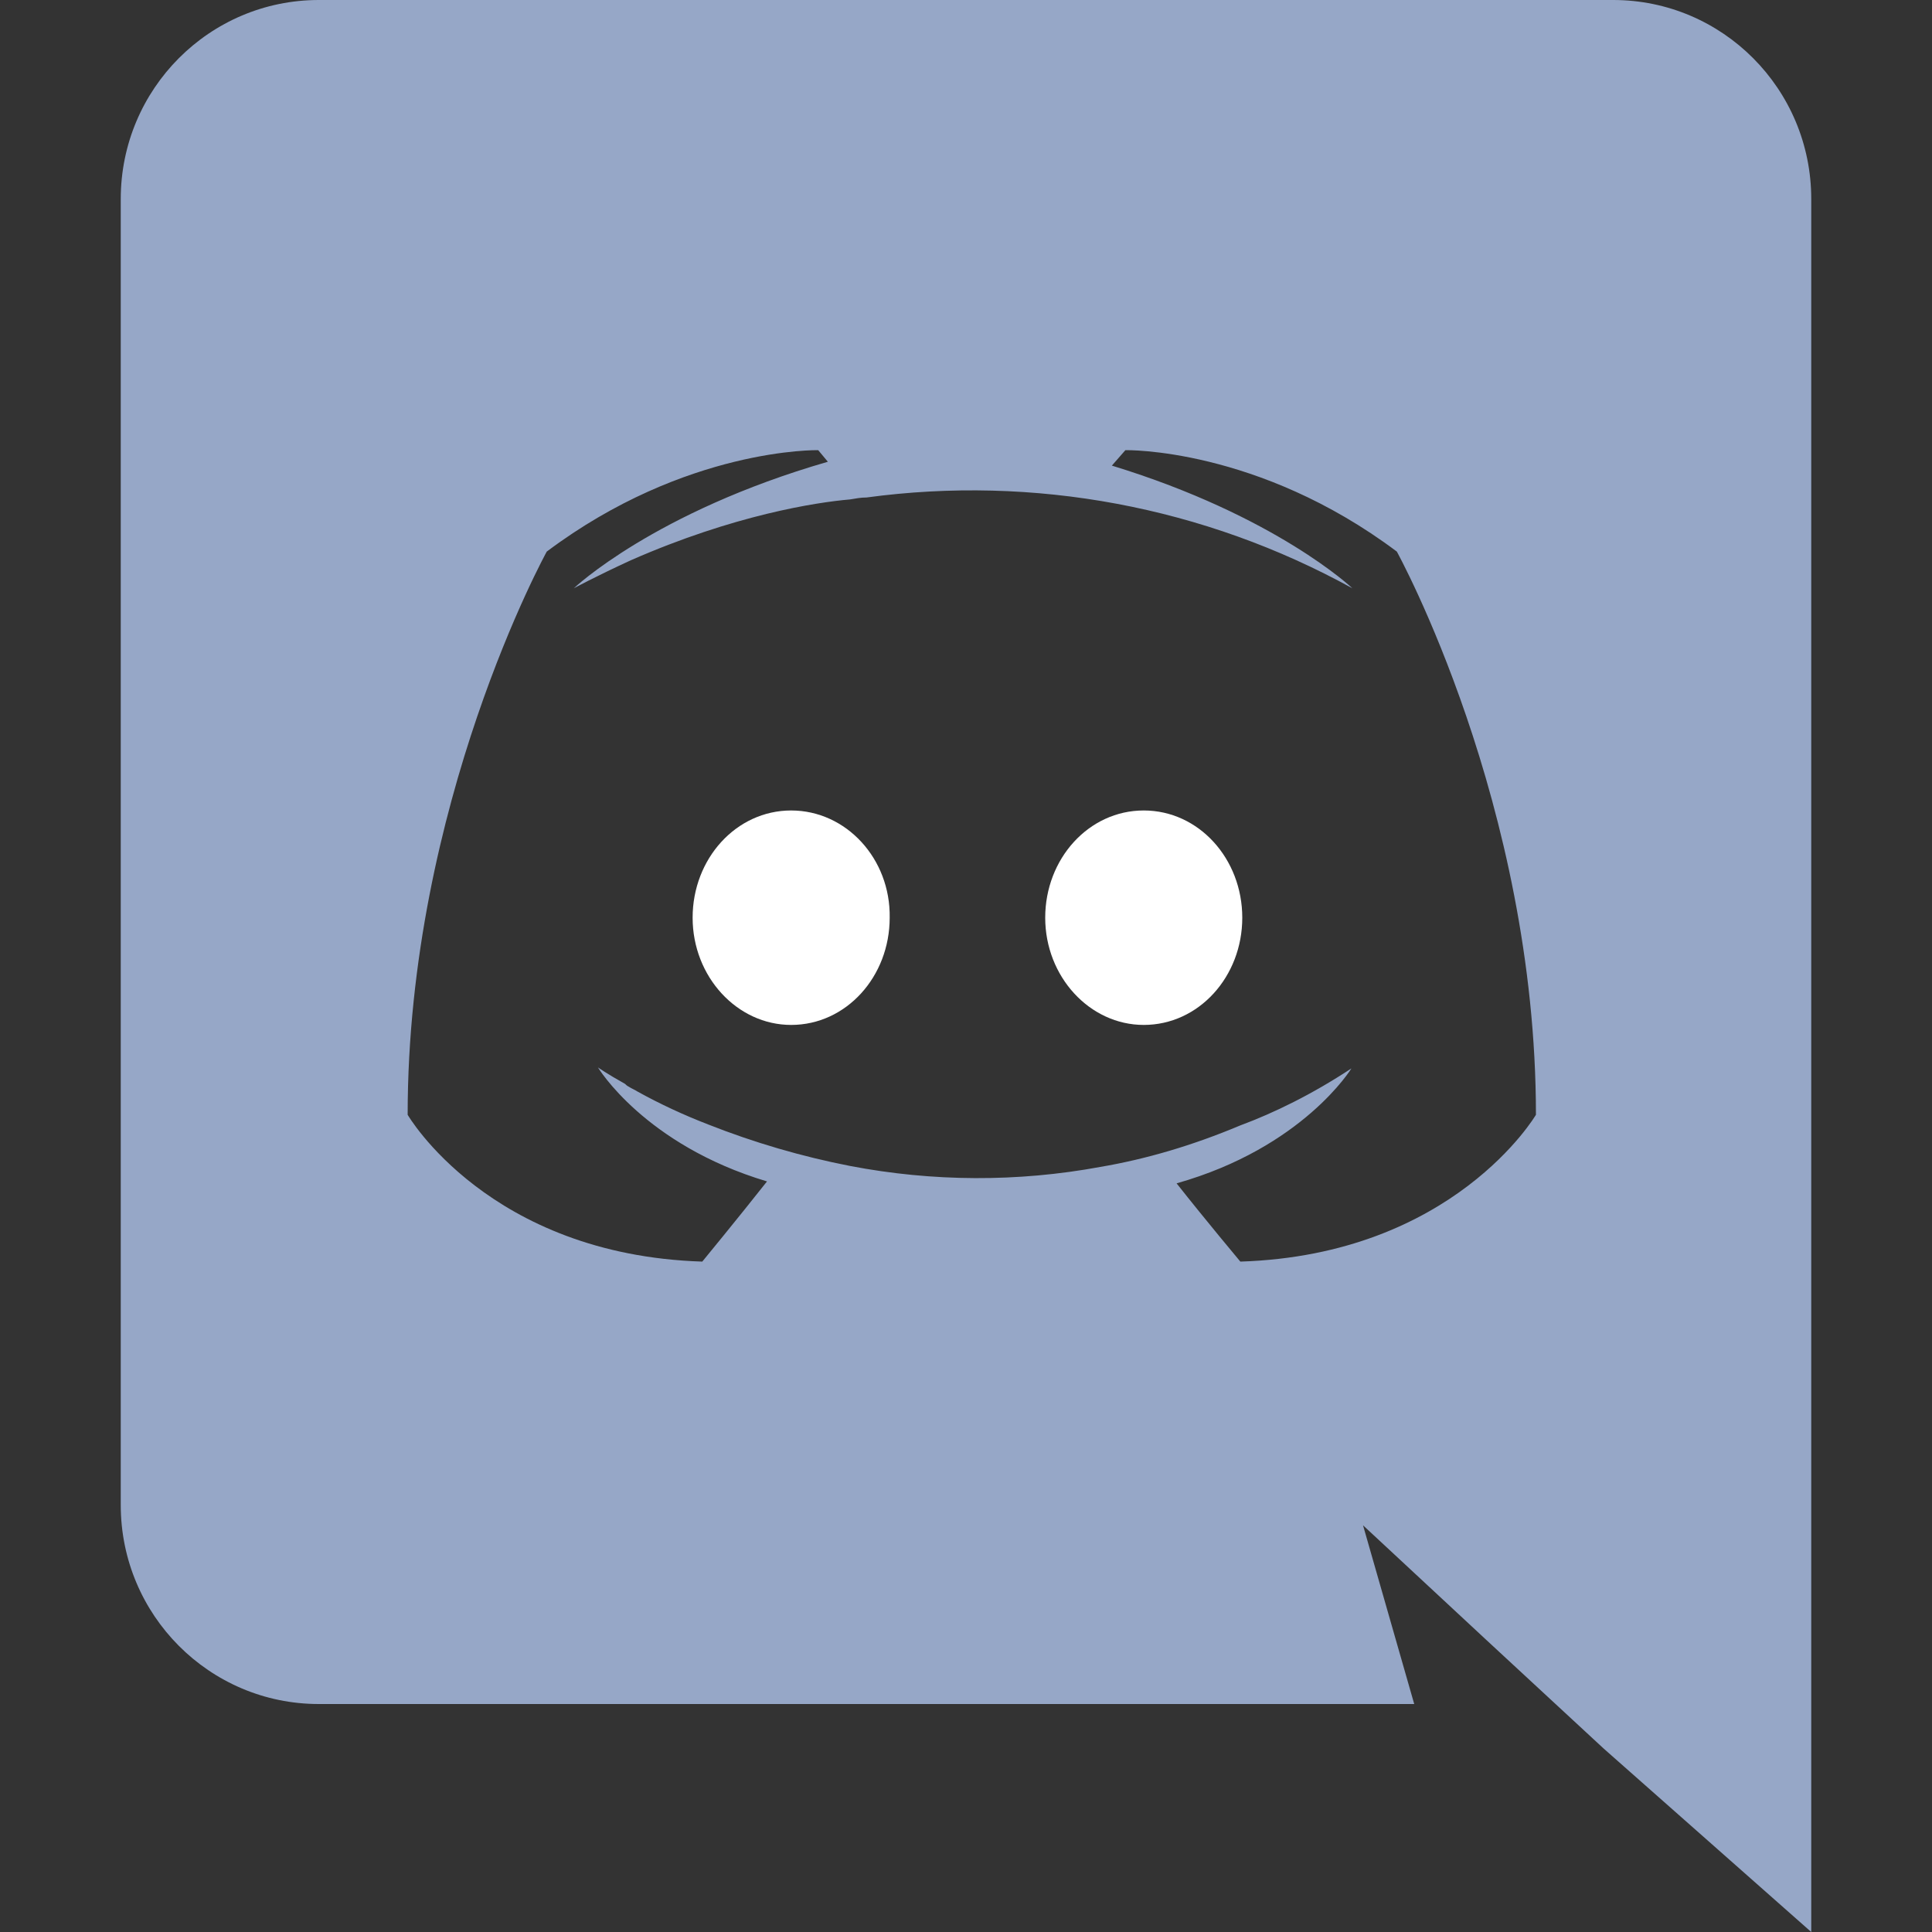 <svg width="20" height="20" viewBox="0 0 20 20" fill="none" xmlns="http://www.w3.org/2000/svg">
<rect x="0" y="0" width="20" height="20" fill="#333333" stroke="none"/>
<path d="M8.19 8.39C7.62 8.39 7.17 8.89 7.17 9.5C7.17 10.11 7.63 10.61 8.19 10.61C8.76 10.61 9.21 10.11 9.21 9.5C9.22 8.89 8.76 8.39 8.19 8.39ZM11.84 8.39C11.27 8.39 10.82 8.89 10.82 9.5C10.82 10.11 11.28 10.61 11.84 10.61C12.41 10.61 12.86 10.11 12.86 9.5C12.86 8.89 12.41 8.39 11.84 8.39Z" fill="white"/>
<path d="M16.7 0H3.3C2.17 0 1.25 0.92 1.25 2.06V15.58C1.25 16.72 2.17 17.64 3.3 17.64H14.64L14.11 15.79L15.39 16.98L16.6 18.1L18.75 20V2.06C18.75 0.92 17.83 0 16.7 0ZM12.84 13.06C12.84 13.06 12.48 12.63 12.18 12.25C13.49 11.88 13.99 11.06 13.99 11.06C13.58 11.33 13.19 11.52 12.84 11.65C12.34 11.86 11.86 12 11.39 12.08C10.534 12.238 9.655 12.234 8.8 12.07C8.298 11.972 7.806 11.828 7.33 11.64C7.079 11.543 6.835 11.43 6.6 11.3C6.57 11.28 6.54 11.27 6.51 11.25C6.49 11.24 6.48 11.23 6.47 11.22C6.29 11.12 6.19 11.05 6.19 11.05C6.19 11.05 6.67 11.85 7.94 12.23C7.64 12.61 7.27 13.06 7.27 13.06C5.06 12.99 4.22 11.54 4.22 11.54C4.22 8.32 5.66 5.71 5.66 5.71C7.1 4.63 8.47 4.66 8.47 4.66L8.57 4.78C6.77 5.3 5.94 6.09 5.94 6.09C5.94 6.09 6.16 5.97 6.53 5.8C7.6 5.33 8.45 5.2 8.8 5.17C8.86 5.16 8.91 5.15 8.97 5.15C10.704 4.915 12.468 5.245 14 6.09C14 6.09 13.21 5.34 11.51 4.82L11.65 4.66C11.65 4.66 13.02 4.63 14.46 5.71C14.46 5.71 15.9 8.32 15.9 11.54C15.9 11.54 15.05 12.99 12.84 13.06Z" fill="#96A7C7"/>
</svg>
